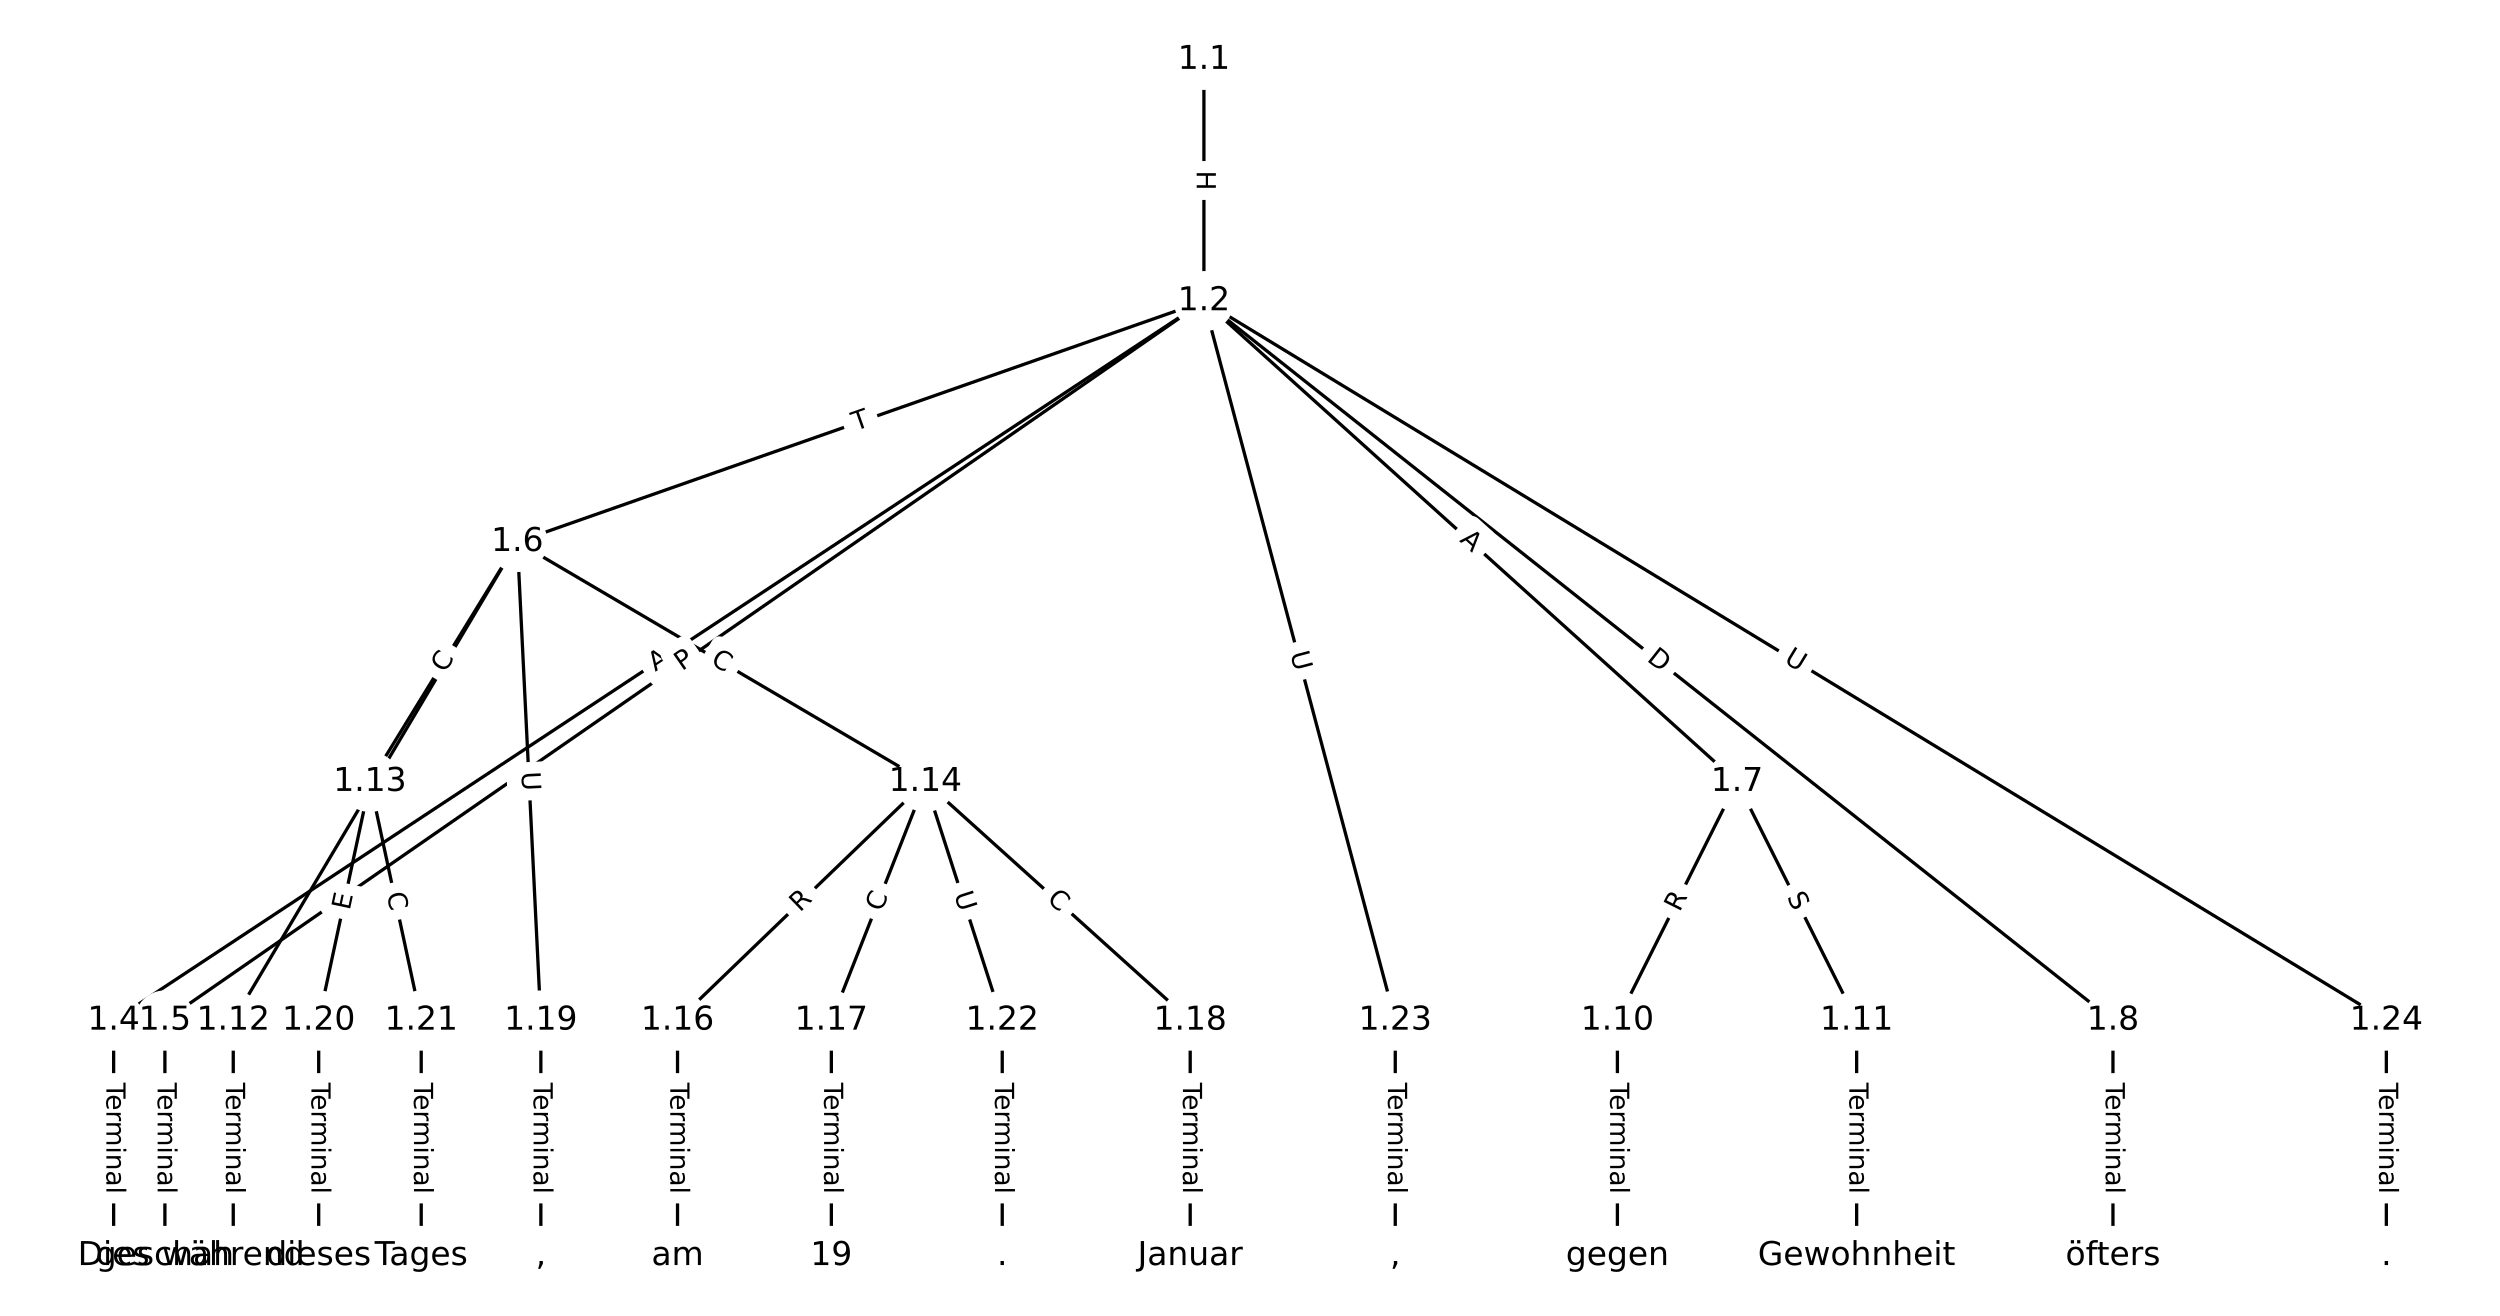 <?xml version="1.0" encoding="UTF-8"?>
<!DOCTYPE svg  PUBLIC '-//W3C//DTD SVG 1.1//EN'  'http://www.w3.org/Graphics/SVG/1.1/DTD/svg11.dtd'>
<svg width="760pt" height="400pt" version="1.1" viewBox="0 0 760 400" xmlns="http://www.w3.org/2000/svg" xmlns:xlink="http://www.w3.org/1999/xlink">
<defs>
<style type="text/css">*{stroke-linecap:butt;stroke-linejoin:round;}</style>
</defs>
<path d="m0 400h760v-400h-760z" fill="#fff"/>
<g fill="none" stroke="#000">
<path d="m365.99 18.182v73.376" clip-path="url(#a)"/>
<path d="m365.99 91.558-331.45 218.69" clip-path="url(#a)"/>
<path d="m365.99 91.558-315.86 218.69" clip-path="url(#a)"/>
<path d="m365.99 91.558-208.72 73.191" clip-path="url(#a)"/>
<path d="m365.99 91.558 162.06 146.13" clip-path="url(#a)"/>
<path d="m365.99 91.558 276.35 218.69" clip-path="url(#a)"/>
<path d="m365.99 91.558 58.163 218.69" clip-path="url(#a)"/>
<path d="m365.99 91.558 359.46 218.69" clip-path="url(#a)"/>
<path d="m34.545 310.25v71.566" clip-path="url(#a)"/>
<path d="m50.13 310.25v71.566" clip-path="url(#a)"/>
<path d="m157.27 164.75-86.364 145.5" clip-path="url(#a)"/>
<path d="m157.27 164.75-44.805 72.942" clip-path="url(#a)"/>
<path d="m157.27 164.75 124.03 72.942" clip-path="url(#a)"/>
<path d="m157.27 164.75 7.143 145.5" clip-path="url(#a)"/>
<path d="m528.05 237.69-36.364 72.562" clip-path="url(#a)"/>
<path d="m528.05 237.69 36.364 72.562" clip-path="url(#a)"/>
<path d="m642.34 310.25v71.566" clip-path="url(#a)"/>
<path d="m491.69 310.25v71.566" clip-path="url(#a)"/>
<path d="m564.42 310.25v71.566" clip-path="url(#a)"/>
<path d="m70.909 310.25v71.566" clip-path="url(#a)"/>
<path d="m112.47 237.69-15.584 72.562" clip-path="url(#a)"/>
<path d="m112.47 237.69 15.584 72.562" clip-path="url(#a)"/>
<path d="m281.3 237.69-75.325 72.562" clip-path="url(#a)"/>
<path d="m281.3 237.69-28.571 72.562" clip-path="url(#a)"/>
<path d="m281.3 237.69 80.519 72.562" clip-path="url(#a)"/>
<path d="m281.3 237.69 23.377 72.562" clip-path="url(#a)"/>
<path d="m205.97 310.25v71.566" clip-path="url(#a)"/>
<path d="m252.73 310.25v71.566" clip-path="url(#a)"/>
<path d="m361.82 310.25v71.566" clip-path="url(#a)"/>
<path d="m164.42 310.25v71.566" clip-path="url(#a)"/>
<path d="m96.883 310.25v71.566" clip-path="url(#a)"/>
<path d="m128.05 310.25v71.566" clip-path="url(#a)"/>
<path d="m304.68 310.25v71.566" clip-path="url(#a)"/>
<path d="m424.16 310.25v71.566" clip-path="url(#a)"/>
<path d="m725.45 310.25v71.566" clip-path="url(#a)"/>
</g>
<path d="m359.72 51.862v6.016q0 2.4 2.4 2.4h7.742q2.4 0 2.4-2.4v-6.016q0-2.4-2.4-2.4h-7.742q-2.4 0-2.4 2.4z" clip-path="url(#a)" fill="#fff" stroke="#fff"/>
<g clip-path="url(#a)">
<defs>
<path id="ak" d="m9.812 72.906h9.859v-29.891h35.844v29.891h9.859v-72.906h-9.859v34.719h-35.844v-34.719h-9.859z"/>
</defs>
<g transform="translate(363.79 51.862) rotate(90) scale(.08 -.08)">
<use xlink:href="#ak"/>
</g>
</g>
<path d="m201.44 207.65 4.568-3.014q2.003-1.322 0.681-3.325l-4.264-6.463q-1.322-2.003-3.325-0.681l-4.568 3.014q-2.003 1.322-0.681 3.325l4.264 6.463q1.322 2.003 3.325 0.681z" clip-path="url(#a)" fill="#fff" stroke="#fff"/>
<g clip-path="url(#a)">
<defs>
<path id="v" d="m34.188 63.188-13.391-36.281h26.812zm-5.578 9.719h11.188l27.781-72.906h-10.25l-6.641 18.703h-32.859l-6.641-18.703h-10.406z"/>
</defs>
<g transform="translate(199.2 204.25) rotate(-33.418) scale(.08 -.08)">
<use xlink:href="#v"/>
</g>
</g>
<path d="m209.65 207.43 3.966-2.746q1.973-1.366 0.607-3.339l-4.407-6.366q-1.366-1.973-3.339-0.607l-3.966 2.746q-1.973 1.366-0.607 3.339l4.407 6.366q1.366 1.973 3.339 0.607z" clip-path="url(#a)" fill="#fff" stroke="#fff"/>
<g clip-path="url(#a)">
<defs>
<path id="ai" d="m19.672 64.797v-27.391h12.406q6.891 0 10.641 3.562 3.766 3.562 3.766 10.156 0 6.547-3.766 10.109-3.75 3.562-10.641 3.562zm-9.859 8.109h22.266q12.266 0 18.531-5.547 6.281-5.547 6.281-16.234 0-10.797-6.281-16.312-6.266-5.516-18.531-5.516h-12.406v-29.297h-9.859z"/>
</defs>
<g transform="translate(207.33 204.09) rotate(-34.698) scale(.08 -.08)">
<use xlink:href="#ai"/>
</g>
</g>
<path d="m261.4 134.88 4.611-1.617q2.265-0.794 1.471-3.059l-2.562-7.306q-0.794-2.265-3.059-1.471l-4.611 1.617q-2.265 0.794-1.471 3.059l2.562 7.306q0.794 2.265 3.059 1.471z" clip-path="url(#a)" fill="#fff" stroke="#fff"/>
<g clip-path="url(#a)">
<defs>
<path id="j" d="m-0.297 72.906h61.672v-8.312h-25.875v-64.594h-9.906v64.594h-25.891z"/>
</defs>
<g transform="translate(260.06 131.04) rotate(-19.324) scale(.08 -.08)">
<use xlink:href="#j"/>
</g>
</g>
<path d="m440.79 167.45 4.064 3.665q1.782 1.607 3.39-0.175l5.185-5.75q1.607-1.782-0.175-3.39l-4.064-3.665q-1.782-1.607-3.39 0.175l-5.185 5.75q-1.607 1.782 0.175 3.39z" clip-path="url(#a)" fill="#fff" stroke="#fff"/>
<g clip-path="url(#a)">
<g transform="translate(443.51 164.43) rotate(42.042) scale(.08 -.08)">
<use xlink:href="#v"/>
</g>
</g>
<path d="m497.86 203.91 4.83 3.823q1.882 1.489 3.371-0.393l4.805-6.071q1.489-1.882-0.393-3.371l-4.83-3.823q-1.882-1.489-3.371 0.393l-4.805 6.071q-1.489 1.882 0.393 3.371z" clip-path="url(#a)" fill="#fff" stroke="#fff"/>
<g clip-path="url(#a)">
<defs>
<path id="u" d="m19.672 64.797v-56.688h11.922q15.094 0 22.094 6.828 7 6.844 7 21.594 0 14.641-7 21.453t-22.094 6.812zm-9.859 8.109h20.266q21.188 0 31.094-8.812 9.922-8.812 9.922-27.562 0-18.859-9.969-27.703-9.953-8.828-31.047-8.828h-20.266z"/>
</defs>
<g transform="translate(500.38 200.72) rotate(38.357) scale(.08 -.08)">
<use xlink:href="#u"/>
</g>
</g>
<path d="m388.26 199.69 1.505 5.658q0.617 2.319 2.936 1.702l7.482-1.99q2.319-0.617 1.702-2.936l-1.505-5.658q-0.617-2.319-2.936-1.702l-7.482 1.99q-2.319 0.617-1.702 2.936z" clip-path="url(#a)" fill="#fff" stroke="#fff"/>
<g clip-path="url(#a)">
<defs>
<path id="q" d="m8.688 72.906h9.922v-44.297q0-11.719 4.234-16.875 4.25-5.141 13.781-5.141 9.469 0 13.719 5.141 4.25 5.156 4.25 16.875v44.297h9.906v-45.516q0-14.25-7.062-21.531-7.047-7.281-20.812-7.281-13.828 0-20.891 7.281-7.047 7.281-7.047 21.531z"/>
</defs>
<g transform="translate(392.19 198.64) rotate(75.107) scale(.08 -.08)">
<use xlink:href="#q"/>
</g>
</g>
<path d="m539.96 204.74 5.002 3.043q2.05 1.247 3.298-0.803l4.024-6.614q1.247-2.05-0.803-3.298l-5.002-3.043q-2.05-1.247-3.298 0.803l-4.024 6.614q-1.247 2.05 0.803 3.298z" clip-path="url(#a)" fill="#fff" stroke="#fff"/>
<g clip-path="url(#a)">
<g transform="translate(542.08 201.27) rotate(31.316) scale(.08 -.08)">
<use xlink:href="#q"/>
</g>
</g>
<path d="m28.274 329.13v33.808q0 2.4 2.4 2.4h7.742q2.4 0 2.4-2.4v-33.808q0-2.4-2.4-2.4h-7.742q-2.4 0-2.4 2.4z" clip-path="url(#a)" fill="#fff" stroke="#fff"/>
<g clip-path="url(#a)">
<defs>
<path id="d" d="m56.203 29.594v-4.391h-41.312q0.594-9.281 5.594-14.141t13.938-4.859q5.172 0 10.031 1.266t9.656 3.812v-8.5q-4.844-2.047-9.922-3.125t-10.297-1.078q-13.094 0-20.734 7.609-7.641 7.625-7.641 20.625 0 13.422 7.25 21.297 7.25 7.891 19.562 7.891 11.031 0 17.453-7.109 6.422-7.094 6.422-19.297zm-8.984 2.641q-0.094 7.359-4.125 11.75-4.031 4.406-10.672 4.406-7.516 0-12.031-4.25t-5.203-11.969z"/>
<path id="h" d="m41.109 46.297q-1.516 0.875-3.297 1.281-1.781 0.422-3.922 0.422-7.625 0-11.703-4.953t-4.078-14.234v-28.812h-9.031v54.688h9.031v-8.5q2.844 4.984 7.375 7.391 4.547 2.422 11.047 2.422 0.922 0 2.047-0.125 1.125-0.109 2.484-0.359z"/>
<path id="k" d="m52 44.188q3.375 6.062 8.062 8.938t11.031 2.875q8.547 0 13.188-5.984 4.641-5.969 4.641-17v-33.016h-9.031v32.719q0 7.859-2.797 11.656-2.781 3.812-8.484 3.812-6.984 0-11.047-4.641-4.047-4.625-4.047-12.641v-30.906h-9.031v32.719q0 7.906-2.781 11.688t-8.594 3.781q-6.891 0-10.953-4.656-4.047-4.656-4.047-12.625v-30.906h-9.031v54.688h9.031v-8.5q3.078 5.031 7.375 7.422t10.203 2.391q5.969 0 10.141-3.031 4.172-3.016 6.172-8.781z"/>
<path id="i" d="m9.422 54.688h8.984v-54.688h-8.984zm0 21.297h8.984v-11.391h-8.984z"/>
<path id="g" d="m54.891 33.016v-33.016h-8.984v32.719q0 7.766-3.031 11.609-3.031 3.859-9.078 3.859-7.281 0-11.484-4.641-4.203-4.625-4.203-12.641v-30.906h-9.031v54.688h9.031v-8.5q3.234 4.938 7.594 7.375 4.375 2.438 10.094 2.438 9.422 0 14.25-5.828 4.844-5.828 4.844-17.156z"/>
<path id="f" d="m34.281 27.484q-10.891 0-15.094-2.484t-4.203-8.5q0-4.781 3.156-7.594 3.156-2.797 8.562-2.797 7.484 0 12 5.297t4.516 14.078v2zm17.922 3.719v-31.203h-8.984v8.297q-3.078-4.969-7.672-7.344t-11.234-2.375q-8.391 0-13.359 4.719-4.953 4.719-4.953 12.625 0 9.219 6.172 13.906 6.188 4.688 18.438 4.688h12.609v0.891q0 6.203-4.078 9.594t-11.453 3.391q-4.688 0-9.141-1.125-4.438-1.125-8.531-3.375v8.312q4.922 1.906 9.562 2.844 4.641 0.953 9.031 0.953 11.875 0 17.734-6.156 5.859-6.141 5.859-18.641z"/>
<path id="l" d="m9.422 75.984h8.984v-75.984h-8.984z"/>
</defs>
<g transform="translate(32.338 329.13) rotate(90) scale(.08 -.08)">
<use xlink:href="#j"/>
<use x="44.084" xlink:href="#d"/>
<use x="105.607" xlink:href="#h"/>
<use x="144.971" xlink:href="#k"/>
<use x="242.383" xlink:href="#i"/>
<use x="270.166" xlink:href="#g"/>
<use x="333.545" xlink:href="#f"/>
<use x="394.824" xlink:href="#l"/>
</g>
</g>
<path d="m43.859 329.13v33.808q0 2.4 2.4 2.4h7.742q2.4 0 2.4-2.4v-33.808q0-2.4-2.4-2.4h-7.742q-2.4 0-2.4 2.4z" clip-path="url(#a)" fill="#fff" stroke="#fff"/>
<g clip-path="url(#a)">
<g transform="translate(47.922 329.13) rotate(90) scale(.08 -.08)">
<use xlink:href="#j"/>
<use x="44.084" xlink:href="#d"/>
<use x="105.607" xlink:href="#h"/>
<use x="144.971" xlink:href="#k"/>
<use x="242.383" xlink:href="#i"/>
<use x="270.166" xlink:href="#g"/>
<use x="333.545" xlink:href="#f"/>
<use x="394.824" xlink:href="#l"/>
</g>
</g>
<path d="m118.07 243.09 2.837-4.78q1.225-2.064-0.839-3.289l-6.658-3.952q-2.064-1.225-3.289 0.839l-2.837 4.78q-1.225 2.064 0.839 3.289l6.658 3.952q2.064 1.225 3.289-0.839z" clip-path="url(#a)" fill="#fff" stroke="#fff"/>
<g clip-path="url(#a)">
<defs>
<path id="s" d="m44.391 34.188q3.172-1.078 6.172-4.594t6.031-9.672l10.016-19.922h-10.609l-9.312 18.703q-3.625 7.328-7.016 9.719t-9.25 2.391h-10.75v-30.812h-9.859v72.906h22.266q12.5 0 18.656-5.234 6.156-5.219 6.156-15.766 0-6.891-3.203-11.438-3.203-4.531-9.297-6.281zm-24.719 30.609v-25.875h12.406q7.125 0 10.766 3.297t3.641 9.688-3.641 9.641-10.766 3.25z"/>
</defs>
<g transform="translate(114.57 241.02) rotate(-59.309) scale(.08 -.08)">
<use xlink:href="#s"/>
</g>
</g>
<path d="m138.75 206.88 2.924-4.76q1.256-2.045-0.789-3.301l-6.597-4.052q-2.045-1.256-3.301 0.789l-2.924 4.76q-1.256 2.045 0.789 3.301l6.597 4.052q2.045 1.256 3.301-0.789z" clip-path="url(#a)" fill="#fff" stroke="#fff"/>
<g clip-path="url(#a)">
<defs>
<path id="o" d="m64.406 67.281v-10.391q-4.984 4.641-10.625 6.922-5.641 2.297-11.984 2.297-12.5 0-19.141-7.641t-6.641-22.094q0-14.406 6.641-22.047t19.141-7.641q6.344 0 11.984 2.297t10.625 6.938v-10.312q-5.172-3.516-10.969-5.281-5.781-1.75-12.219-1.75-16.562 0-26.094 10.125-9.516 10.141-9.516 27.672 0 17.578 9.516 27.703 9.531 10.141 26.094 10.141 6.531 0 12.312-1.734 5.797-1.734 10.875-5.203z"/>
</defs>
<g transform="translate(135.29 204.75) rotate(-58.439) scale(.08 -.08)">
<use xlink:href="#o"/>
</g>
</g>
<path d="m213.7 205.21 4.815 2.832q2.069 1.217 3.285-0.852l3.925-6.674q1.217-2.069-0.852-3.285l-4.815-2.832q-2.069-1.217-3.285 0.852l-3.925 6.674q-1.217 2.069 0.852 3.285z" clip-path="url(#a)" fill="#fff" stroke="#fff"/>
<g clip-path="url(#a)">
<g transform="translate(215.76 201.71) rotate(30.461) scale(.08 -.08)">
<use xlink:href="#o"/>
</g>
</g>
<path d="m154.44 234.88 0.287 5.848q0.118 2.397 2.515 2.279l7.733-0.38q2.397-0.118 2.279-2.515l-0.287-5.848q-0.118-2.397-2.515-2.279l-7.733 0.38q-2.397 0.118-2.279 2.515z" clip-path="url(#a)" fill="#fff" stroke="#fff"/>
<g clip-path="url(#a)">
<g transform="translate(158.5 234.68) rotate(87.19) scale(.08 -.08)">
<use xlink:href="#q"/>
</g>
</g>
<path d="m514.23 279.27 2.49-4.97q1.075-2.146-1.07-3.221l-6.922-3.469q-2.146-1.075-3.221 1.07l-2.49 4.97q-1.075 2.146 1.07 3.221l6.922 3.469q2.146 1.075 3.221-1.07z" clip-path="url(#a)" fill="#fff" stroke="#fff"/>
<g clip-path="url(#a)">
<g transform="translate(510.6 277.45) rotate(-63.383) scale(.08 -.08)">
<use xlink:href="#s"/>
</g>
</g>
<path d="m539.49 274.51 2.275 4.54q1.075 2.146 3.221 1.07l6.922-3.469q2.146-1.075 1.07-3.221l-2.275-4.54q-1.075-2.146-3.221-1.07l-6.922 3.469q-2.146 1.075-1.07 3.221z" clip-path="url(#a)" fill="#fff" stroke="#fff"/>
<g clip-path="url(#a)">
<defs>
<path id="ah" d="m53.516 70.516v-9.625q-5.609 2.688-10.594 4-4.984 1.328-9.625 1.328-8.047 0-12.422-3.125t-4.375-8.891q0-4.844 2.906-7.312 2.906-2.453 11.016-3.969l5.953-1.219q11.031-2.109 16.281-7.406t5.25-14.172q0-10.609-7.109-16.078-7.094-5.469-20.812-5.469-5.172 0-11.016 1.172-5.828 1.172-12.078 3.469v10.156q6-3.359 11.766-5.078 5.766-1.703 11.328-1.703 8.438 0 13.031 3.312 4.594 3.328 4.594 9.484 0 5.359-3.297 8.391t-10.812 4.547l-6.016 1.172q-11.031 2.188-15.969 6.875-4.922 4.688-4.922 13.047 0 9.672 6.812 15.234t18.766 5.562q5.141 0 10.453-0.938 5.328-0.922 10.891-2.766z"/>
</defs>
<g transform="translate(543.12 272.69) rotate(63.383) scale(.08 -.08)">
<use xlink:href="#ah"/>
</g>
</g>
<path d="m636.07 329.13v33.808q0 2.4 2.4 2.4h7.742q2.4 0 2.4-2.4v-33.808q0-2.4-2.4-2.4h-7.742q-2.4 0-2.4 2.4z" clip-path="url(#a)" fill="#fff" stroke="#fff"/>
<g clip-path="url(#a)">
<g transform="translate(640.13 329.13) rotate(90) scale(.08 -.08)">
<use xlink:href="#j"/>
<use x="44.084" xlink:href="#d"/>
<use x="105.607" xlink:href="#h"/>
<use x="144.971" xlink:href="#k"/>
<use x="242.383" xlink:href="#i"/>
<use x="270.166" xlink:href="#g"/>
<use x="333.545" xlink:href="#f"/>
<use x="394.824" xlink:href="#l"/>
</g>
</g>
<path d="m485.42 329.13v33.808q0 2.4 2.4 2.4h7.742q2.4 0 2.4-2.4v-33.808q0-2.4-2.4-2.4h-7.742q-2.4 0-2.4 2.4z" clip-path="url(#a)" fill="#fff" stroke="#fff"/>
<g clip-path="url(#a)">
<g transform="translate(489.48 329.13) rotate(90) scale(.08 -.08)">
<use xlink:href="#j"/>
<use x="44.084" xlink:href="#d"/>
<use x="105.607" xlink:href="#h"/>
<use x="144.971" xlink:href="#k"/>
<use x="242.383" xlink:href="#i"/>
<use x="270.166" xlink:href="#g"/>
<use x="333.545" xlink:href="#f"/>
<use x="394.824" xlink:href="#l"/>
</g>
</g>
<path d="m558.14 329.13v33.808q0 2.4 2.4 2.4h7.742q2.4 0 2.4-2.4v-33.808q0-2.4-2.4-2.4h-7.742q-2.4 0-2.4 2.4z" clip-path="url(#a)" fill="#fff" stroke="#fff"/>
<g clip-path="url(#a)">
<g transform="translate(562.21 329.13) rotate(90) scale(.08 -.08)">
<use xlink:href="#j"/>
<use x="44.084" xlink:href="#d"/>
<use x="105.607" xlink:href="#h"/>
<use x="144.971" xlink:href="#k"/>
<use x="242.383" xlink:href="#i"/>
<use x="270.166" xlink:href="#g"/>
<use x="333.545" xlink:href="#f"/>
<use x="394.824" xlink:href="#l"/>
</g>
</g>
<path d="m64.638 329.13v33.808q0 2.4 2.4 2.4h7.742q2.4 0 2.4-2.4v-33.808q0-2.4-2.4-2.4h-7.742q-2.4 0-2.4 2.4z" clip-path="url(#a)" fill="#fff" stroke="#fff"/>
<g clip-path="url(#a)">
<g transform="translate(68.702 329.13) rotate(90) scale(.08 -.08)">
<use xlink:href="#j"/>
<use x="44.084" xlink:href="#d"/>
<use x="105.607" xlink:href="#h"/>
<use x="144.971" xlink:href="#k"/>
<use x="242.383" xlink:href="#i"/>
<use x="270.166" xlink:href="#g"/>
<use x="333.545" xlink:href="#f"/>
<use x="394.824" xlink:href="#l"/>
</g>
</g>
<path d="m110.28 277.76 1.062-4.942q0.504-2.346-1.843-2.85l-7.57-1.626q-2.346-0.504-2.85 1.843l-1.062 4.942q-0.504 2.346 1.843 2.85l7.57 1.626q2.346 0.504 2.85-1.843z" clip-path="url(#a)" fill="#fff" stroke="#fff"/>
<g clip-path="url(#a)">
<defs>
<path id="am" d="m9.812 72.906h46.094v-8.312h-36.234v-21.578h34.719v-8.297h-34.719v-26.422h37.109v-8.297h-46.969z"/>
</defs>
<g transform="translate(106.3 276.91) rotate(-77.878) scale(.08 -.08)">
<use xlink:href="#am"/>
</g>
</g>
<path d="m113.54 272.56 1.173 5.462q0.504 2.346 2.85 1.843l7.57-1.626q2.346-0.504 1.843-2.85l-1.173-5.462q-0.504-2.346-2.85-1.843l-7.57 1.626q-2.346 0.504-1.843 2.85z" clip-path="url(#a)" fill="#fff" stroke="#fff"/>
<g clip-path="url(#a)">
<g transform="translate(117.51 271.7) rotate(77.878) scale(.08 -.08)">
<use xlink:href="#o"/>
</g>
</g>
<path d="m245.99 280.42 4.003-3.857q1.728-1.665 0.063-3.393l-5.372-5.576q-1.665-1.728-3.393-0.063l-4.003 3.857q-1.728 1.665-0.063 3.393l5.372 5.576q1.665 1.728 3.393 0.063z" clip-path="url(#a)" fill="#fff" stroke="#fff"/>
<g clip-path="url(#a)">
<g transform="translate(243.17 277.49) rotate(-43.93) scale(.08 -.08)">
<use xlink:href="#s"/>
</g>
</g>
<path d="m271.82 278.87 2.047-5.198q0.879-2.233-1.354-3.112l-7.204-2.837q-2.233-0.879-3.112 1.354l-2.047 5.198q-0.879 2.233 1.354 3.112l7.204 2.837q2.233 0.879 3.112-1.354z" clip-path="url(#a)" fill="#fff" stroke="#fff"/>
<g clip-path="url(#a)">
<g transform="translate(268.04 277.38) rotate(-68.508) scale(.08 -.08)">
<use xlink:href="#o"/>
</g>
</g>
<path d="m315.29 276.76 4.15 3.74q1.783 1.607 3.389-0.176l5.183-5.752q1.607-1.783-0.176-3.389l-4.15-3.74q-1.783-1.607-3.389 0.176l-5.183 5.752q-1.607 1.783 0.176 3.389z" clip-path="url(#a)" fill="#fff" stroke="#fff"/>
<g clip-path="url(#a)">
<g transform="translate(318.01 273.74) rotate(42.024) scale(.08 -.08)">
<use xlink:href="#o"/>
</g>
</g>
<path d="m286.12 273.11 1.795 5.573q0.736 2.284 3.02 1.548l7.37-2.374q2.284-0.736 1.548-3.02l-1.795-5.573q-0.736-2.284-3.02-1.548l-7.37 2.374q-2.284 0.736-1.548 3.02z" clip-path="url(#a)" fill="#fff" stroke="#fff"/>
<g clip-path="url(#a)">
<g transform="translate(289.99 271.86) rotate(72.143) scale(.08 -.08)">
<use xlink:href="#q"/>
</g>
</g>
<path d="m199.7 329.13v33.808q0 2.4 2.4 2.4h7.742q2.4 0 2.4-2.4v-33.808q0-2.4-2.4-2.4h-7.742q-2.4 0-2.4 2.4z" clip-path="url(#a)" fill="#fff" stroke="#fff"/>
<g clip-path="url(#a)">
<g transform="translate(203.77 329.13) rotate(90) scale(.08 -.08)">
<use xlink:href="#j"/>
<use x="44.084" xlink:href="#d"/>
<use x="105.607" xlink:href="#h"/>
<use x="144.971" xlink:href="#k"/>
<use x="242.383" xlink:href="#i"/>
<use x="270.166" xlink:href="#g"/>
<use x="333.545" xlink:href="#f"/>
<use x="394.824" xlink:href="#l"/>
</g>
</g>
<path d="m246.46 329.13v33.808q0 2.4 2.4 2.4h7.742q2.4 0 2.4-2.4v-33.808q0-2.4-2.4-2.4h-7.742q-2.4 0-2.4 2.4z" clip-path="url(#a)" fill="#fff" stroke="#fff"/>
<g clip-path="url(#a)">
<g transform="translate(250.52 329.13) rotate(90) scale(.08 -.08)">
<use xlink:href="#j"/>
<use x="44.084" xlink:href="#d"/>
<use x="105.607" xlink:href="#h"/>
<use x="144.971" xlink:href="#k"/>
<use x="242.383" xlink:href="#i"/>
<use x="270.166" xlink:href="#g"/>
<use x="333.545" xlink:href="#f"/>
<use x="394.824" xlink:href="#l"/>
</g>
</g>
<path d="m355.55 329.13v33.808q0 2.4 2.4 2.4h7.742q2.4 0 2.4-2.4v-33.808q0-2.4-2.4-2.4h-7.742q-2.4 0-2.4 2.4z" clip-path="url(#a)" fill="#fff" stroke="#fff"/>
<g clip-path="url(#a)">
<g transform="translate(359.61 329.13) rotate(90) scale(.08 -.08)">
<use xlink:href="#j"/>
<use x="44.084" xlink:href="#d"/>
<use x="105.607" xlink:href="#h"/>
<use x="144.971" xlink:href="#k"/>
<use x="242.383" xlink:href="#i"/>
<use x="270.166" xlink:href="#g"/>
<use x="333.545" xlink:href="#f"/>
<use x="394.824" xlink:href="#l"/>
</g>
</g>
<path d="m158.14 329.13v33.808q0 2.4 2.4 2.4h7.742q2.4 0 2.4-2.4v-33.808q0-2.4-2.4-2.4h-7.742q-2.4 0-2.4 2.4z" clip-path="url(#a)" fill="#fff" stroke="#fff"/>
<g clip-path="url(#a)">
<g transform="translate(162.21 329.13) rotate(90) scale(.08 -.08)">
<use xlink:href="#j"/>
<use x="44.084" xlink:href="#d"/>
<use x="105.607" xlink:href="#h"/>
<use x="144.971" xlink:href="#k"/>
<use x="242.383" xlink:href="#i"/>
<use x="270.166" xlink:href="#g"/>
<use x="333.545" xlink:href="#f"/>
<use x="394.824" xlink:href="#l"/>
</g>
</g>
<path d="m90.612 329.13v33.808q0 2.4 2.4 2.4h7.742q2.4 0 2.4-2.4v-33.808q0-2.4-2.4-2.4h-7.742q-2.4 0-2.4 2.4z" clip-path="url(#a)" fill="#fff" stroke="#fff"/>
<g clip-path="url(#a)">
<g transform="translate(94.676 329.13) rotate(90) scale(.08 -.08)">
<use xlink:href="#j"/>
<use x="44.084" xlink:href="#d"/>
<use x="105.607" xlink:href="#h"/>
<use x="144.971" xlink:href="#k"/>
<use x="242.383" xlink:href="#i"/>
<use x="270.166" xlink:href="#g"/>
<use x="333.545" xlink:href="#f"/>
<use x="394.824" xlink:href="#l"/>
</g>
</g>
<path d="m121.78 329.13v33.808q0 2.4 2.4 2.4h7.742q2.4 0 2.4-2.4v-33.808q0-2.4-2.4-2.4h-7.742q-2.4 0-2.4 2.4z" clip-path="url(#a)" fill="#fff" stroke="#fff"/>
<g clip-path="url(#a)">
<g transform="translate(125.84 329.13) rotate(90) scale(.08 -.08)">
<use xlink:href="#j"/>
<use x="44.084" xlink:href="#d"/>
<use x="105.607" xlink:href="#h"/>
<use x="144.971" xlink:href="#k"/>
<use x="242.383" xlink:href="#i"/>
<use x="270.166" xlink:href="#g"/>
<use x="333.545" xlink:href="#f"/>
<use x="394.824" xlink:href="#l"/>
</g>
</g>
<path d="m298.4 329.13v33.808q0 2.4 2.4 2.4h7.742q2.4 0 2.4-2.4v-33.808q0-2.4-2.4-2.4h-7.742q-2.4 0-2.4 2.4z" clip-path="url(#a)" fill="#fff" stroke="#fff"/>
<g clip-path="url(#a)">
<g transform="translate(302.47 329.13) rotate(90) scale(.08 -.08)">
<use xlink:href="#j"/>
<use x="44.084" xlink:href="#d"/>
<use x="105.607" xlink:href="#h"/>
<use x="144.971" xlink:href="#k"/>
<use x="242.383" xlink:href="#i"/>
<use x="270.166" xlink:href="#g"/>
<use x="333.545" xlink:href="#f"/>
<use x="394.824" xlink:href="#l"/>
</g>
</g>
<path d="m417.88 329.13v33.808q0 2.4 2.4 2.4h7.742q2.4 0 2.4-2.4v-33.808q0-2.4-2.4-2.4h-7.742q-2.4 0-2.4 2.4z" clip-path="url(#a)" fill="#fff" stroke="#fff"/>
<g clip-path="url(#a)">
<g transform="translate(421.95 329.13) rotate(90) scale(.08 -.08)">
<use xlink:href="#j"/>
<use x="44.084" xlink:href="#d"/>
<use x="105.607" xlink:href="#h"/>
<use x="144.971" xlink:href="#k"/>
<use x="242.383" xlink:href="#i"/>
<use x="270.166" xlink:href="#g"/>
<use x="333.545" xlink:href="#f"/>
<use x="394.824" xlink:href="#l"/>
</g>
</g>
<path d="m719.18 329.13v33.808q0 2.4 2.4 2.4h7.742q2.4 0 2.4-2.4v-33.808q0-2.4-2.4-2.4h-7.742q-2.4 0-2.4 2.4z" clip-path="url(#a)" fill="#fff" stroke="#fff"/>
<g clip-path="url(#a)">
<g transform="translate(723.25 329.13) rotate(90) scale(.08 -.08)">
<use xlink:href="#j"/>
<use x="44.084" xlink:href="#d"/>
<use x="105.607" xlink:href="#h"/>
<use x="144.971" xlink:href="#k"/>
<use x="242.383" xlink:href="#i"/>
<use x="270.166" xlink:href="#g"/>
<use x="333.545" xlink:href="#f"/>
<use x="394.824" xlink:href="#l"/>
</g>
</g>
<defs>
<path id="b" d="m0 8.66c2.297 0 4.5-0.912 6.124-2.537 1.624-1.624 2.537-3.827 2.537-6.124s-0.912-4.5-2.537-6.124c-1.624-1.624-3.827-2.537-6.124-2.537s-4.5 0.912-6.124 2.537c-1.624 1.624-2.537 3.827-2.537 6.124s0.912 4.5 2.537 6.124c1.624 1.624 3.827 2.537 6.124 2.537z"/>
</defs>
<g clip-path="url(#a)" fill="#ffffff" stroke="#ffffff">
<use x="34.545" y="381.818" xlink:href="#b"/>
<use x="50.13" y="381.818" xlink:href="#b"/>
<use x="70.909" y="381.818" xlink:href="#b"/>
<use x="96.883" y="381.818" xlink:href="#b"/>
<use x="128.052" y="381.818" xlink:href="#b"/>
<use x="164.416" y="381.818" xlink:href="#b"/>
<use x="205.974" y="381.818" xlink:href="#b"/>
<use x="252.727" y="381.818" xlink:href="#b"/>
<use x="304.675" y="381.818" xlink:href="#b"/>
<use x="361.818" y="381.818" xlink:href="#b"/>
<use x="424.156" y="381.818" xlink:href="#b"/>
<use x="491.688" y="381.818" xlink:href="#b"/>
<use x="564.416" y="381.818" xlink:href="#b"/>
<use x="642.338" y="381.818" xlink:href="#b"/>
<use x="725.455" y="381.818" xlink:href="#b"/>
<use x="365.993" y="18.182" xlink:href="#b"/>
<use x="365.993" y="91.558" xlink:href="#b"/>
<use x="34.545" y="310.252" xlink:href="#b"/>
<use x="50.13" y="310.252" xlink:href="#b"/>
<use x="157.273" y="164.748" xlink:href="#b"/>
<use x="528.052" y="237.69" xlink:href="#b"/>
<use x="642.338" y="310.252" xlink:href="#b"/>
<use x="491.688" y="310.252" xlink:href="#b"/>
<use x="564.416" y="310.252" xlink:href="#b"/>
<use x="70.909" y="310.252" xlink:href="#b"/>
<use x="112.468" y="237.69" xlink:href="#b"/>
<use x="281.299" y="237.69" xlink:href="#b"/>
<use x="205.974" y="310.252" xlink:href="#b"/>
<use x="252.727" y="310.252" xlink:href="#b"/>
<use x="361.818" y="310.252" xlink:href="#b"/>
<use x="164.416" y="310.252" xlink:href="#b"/>
<use x="96.883" y="310.252" xlink:href="#b"/>
<use x="128.052" y="310.252" xlink:href="#b"/>
<use x="304.675" y="310.252" xlink:href="#b"/>
<use x="424.156" y="310.252" xlink:href="#b"/>
<use x="725.455" y="310.252" xlink:href="#b"/>
</g>
<g clip-path="url(#a)">
<defs>
<path id="n" d="m44.281 53.078v-8.5q-3.797 1.953-7.906 2.922-4.094 0.984-8.5 0.984-6.688 0-10.031-2.047t-3.344-6.156q0-3.125 2.391-4.906t9.625-3.391l3.078-0.688q9.562-2.047 13.594-5.781t4.031-10.422q0-7.625-6.031-12.078-6.031-4.438-16.578-4.438-4.391 0-9.156 0.859t-10.031 2.562v9.281q4.984-2.594 9.812-3.891 4.828-1.281 9.578-1.281 6.344 0 9.75 2.172 3.422 2.172 3.422 6.125 0 3.656-2.469 5.609-2.453 1.953-10.812 3.766l-3.125 0.734q-8.344 1.75-12.062 5.391-3.703 3.641-3.703 9.984 0 7.719 5.469 11.906 5.469 4.203 15.531 4.203 4.969 0 9.359-0.734 4.406-0.719 8.109-2.188z"/>
</defs>
<g transform="translate(23.625 384.58) scale(.1 -.1)">
<use xlink:href="#u"/>
<use x="77.002" xlink:href="#i"/>
<use x="104.785" xlink:href="#d"/>
<use x="166.309" xlink:href="#n"/>
</g>
</g>
<g clip-path="url(#a)">
<defs>
<path id="r" d="m45.406 27.984q0 9.766-4.031 15.125-4.016 5.375-11.297 5.375-7.219 0-11.25-5.375-4.031-5.359-4.031-15.125 0-9.719 4.031-15.094t11.25-5.375q7.281 0 11.297 5.375 4.031 5.375 4.031 15.094zm8.984-21.203q0-13.953-6.203-20.766-6.188-6.812-18.984-6.812-4.734 0-8.938 0.703t-8.156 2.172v8.734q3.953-2.141 7.812-3.156 3.859-1.031 7.859-1.031 8.844 0 13.234 4.609t4.391 13.938v4.453q-2.781-4.844-7.125-7.234t-10.406-2.391q-10.047 0-16.203 7.656-6.156 7.672-6.156 20.328 0 12.688 6.156 20.344 6.156 7.672 16.203 7.672 6.062 0 10.406-2.391t7.125-7.219v8.297h8.984z"/>
<path id="ag" d="m48.781 52.594v-8.406q-3.812 2.109-7.641 3.156t-7.734 1.047q-8.75 0-13.594-5.547-4.828-5.531-4.828-15.547t4.828-15.562q4.844-5.531 13.594-5.531 3.906 0 7.734 1.047t7.641 3.156v-8.312q-3.766-1.75-7.797-2.625-4.016-0.891-8.562-0.891-12.359 0-19.641 7.766-7.266 7.766-7.266 20.953 0 13.375 7.344 21.031 7.359 7.672 20.156 7.672 4.141 0 8.094-0.859 3.953-0.844 7.672-2.547z"/>
<path id="p" d="m54.891 33.016v-33.016h-8.984v32.719q0 7.766-3.031 11.609-3.031 3.859-9.078 3.859-7.281 0-11.484-4.641-4.203-4.625-4.203-12.641v-30.906h-9.031v75.984h9.031v-29.797q3.234 4.938 7.594 7.375 4.375 2.438 10.094 2.438 9.422 0 14.25-5.828 4.844-5.828 4.844-17.156z"/>
</defs>
<g transform="translate(29.124 384.58) scale(.1 -.1)">
<use xlink:href="#r"/>
<use x="63.477" xlink:href="#d"/>
<use x="125" xlink:href="#n"/>
<use x="177.1" xlink:href="#ag"/>
<use x="232.08" xlink:href="#p"/>
<use x="295.459" xlink:href="#f"/>
<use x="356.738" xlink:href="#p"/>
</g>
</g>
<g clip-path="url(#a)">
<defs>
<path id="ad" d="m4.203 54.688h8.984l11.234-42.672 11.172 42.672h10.594l11.234-42.672 11.188 42.672h8.984l-14.312-54.688h-10.594l-11.766 44.828-11.812-44.828h-10.609z"/>
<path id="ap" d="m34.281 27.484q-10.891 0-15.094-2.484t-4.203-8.5q0-4.781 3.156-7.594 3.156-2.797 8.562-2.797 7.484 0 12 5.297t4.516 14.078v2zm17.922 3.719v-31.203h-8.984v8.297q-3.078-4.969-7.672-7.344t-11.234-2.375q-8.391 0-13.359 4.719-4.953 4.719-4.953 12.625 0 9.219 6.172 13.906 6.188 4.688 18.438 4.688h12.609v0.891q0 6.203-4.078 9.594t-11.453 3.391q-4.688 0-9.141-1.125-4.438-1.125-8.531-3.375v8.312q4.922 1.906 9.562 2.844 4.641 0.953 9.031 0.953 11.875 0 17.734-6.156 5.859-6.141 5.859-18.641zm-18.609 44.578h9.906v-9.859h-9.906zm-19.094 0h9.906v-9.859h-9.906z"/>
<path id="af" d="m45.406 46.391v29.594h8.984v-75.984h-8.984v8.203q-2.828-4.875-7.156-7.25-4.312-2.375-10.375-2.375-9.906 0-16.141 7.906-6.219 7.922-6.219 20.812t6.219 20.797q6.234 7.906 16.141 7.906 6.062 0 10.375-2.375 4.328-2.359 7.156-7.234zm-30.609-19.094q0-9.906 4.078-15.547t11.203-5.641 11.219 5.641q4.109 5.641 4.109 15.547t-4.109 15.547q-4.094 5.641-11.219 5.641t-11.203-5.641-4.078-15.547z"/>
</defs>
<g transform="translate(49.225 384.58) scale(.1 -.1)">
<use xlink:href="#ad"/>
<use x="81.787" xlink:href="#ap"/>
<use x="143.066" xlink:href="#p"/>
<use x="206.445" xlink:href="#h"/>
<use x="245.309" xlink:href="#d"/>
<use x="306.832" xlink:href="#g"/>
<use x="370.211" xlink:href="#af"/>
</g>
</g>
<g clip-path="url(#a)">
<g transform="translate(80.957 384.58) scale(.1 -.1)">
<use xlink:href="#af"/>
<use x="63.477" xlink:href="#i"/>
<use x="91.26" xlink:href="#d"/>
<use x="152.783" xlink:href="#n"/>
<use x="204.883" xlink:href="#d"/>
<use x="266.406" xlink:href="#n"/>
</g>
</g>
<g clip-path="url(#a)">
<g transform="translate(113.9 384.58) scale(.1 -.1)">
<use xlink:href="#j"/>
<use x="44.584" xlink:href="#f"/>
<use x="105.863" xlink:href="#r"/>
<use x="169.34" xlink:href="#d"/>
<use x="230.863" xlink:href="#n"/>
</g>
</g>
<g clip-path="url(#a)">
<defs>
<path id="ac" d="m11.719 12.406h10.297v-8.406l-8-15.625h-6.297l4 15.625z"/>
</defs>
<g transform="translate(162.83 384.58) scale(.1 -.1)">
<use xlink:href="#ac"/>
</g>
</g>
<g clip-path="url(#a)">
<g transform="translate(198.04 384.58) scale(.1 -.1)">
<use xlink:href="#f"/>
<use x="61.279" xlink:href="#k"/>
</g>
</g>
<g clip-path="url(#a)">
<defs>
<path id="c" d="m12.406 8.297h16.109v55.625l-17.531-3.516v8.984l17.438 3.516h9.859v-64.609h16.109v-8.297h-41.984z"/>
<path id="w" d="m10.984 1.516v8.984q3.719-1.766 7.516-2.688 3.812-0.922 7.484-0.922 9.766 0 14.906 6.562 5.156 6.562 5.891 19.953-2.828-4.203-7.188-6.453-4.344-2.25-9.609-2.25-10.938 0-17.312 6.609-6.375 6.625-6.375 18.109 0 11.219 6.641 18 6.641 6.797 17.672 6.797 12.656 0 19.312-9.703 6.672-9.688 6.672-28.141 0-17.234-8.188-27.516-8.172-10.281-21.984-10.281-3.719 0-7.531 0.734-3.797 0.734-7.906 2.203zm19.625 30.906q6.641 0 10.516 4.531 3.891 4.547 3.891 12.469 0 7.859-3.891 12.422-3.875 4.562-10.516 4.562t-10.516-4.562-3.875-12.422q0-7.922 3.875-12.469 3.875-4.531 10.516-4.531z"/>
</defs>
<g transform="translate(246.36 384.58) scale(.1 -.1)">
<use xlink:href="#c"/>
<use x="63.623" xlink:href="#w"/>
</g>
</g>
<g clip-path="url(#a)">
<defs>
<path id="e" d="m10.688 12.406h10.312v-12.406h-10.312z"/>
</defs>
<g transform="translate(303.09 384.58) scale(.1 -.1)">
<use xlink:href="#e"/>
</g>
</g>
<g clip-path="url(#a)">
<defs>
<path id="aj" d="m9.812 72.906h9.859v-67.828q0-13.188-5-19.141t-16.094-5.953h-3.75v8.297h3.078q6.531 0 9.219 3.672 2.688 3.656 2.688 13.125z"/>
<path id="aq" d="m8.5 21.578v33.109h8.984v-32.766q0-7.766 3.016-11.656 3.031-3.875 9.094-3.875 7.266 0 11.484 4.641 4.234 4.641 4.234 12.656v31h8.984v-54.688h-8.984v8.406q-3.266-4.984-7.594-7.406-4.312-2.422-10.031-2.422-9.422 0-14.312 5.859-4.875 5.859-4.875 17.141z"/>
</defs>
<g transform="translate(345.82 384.58) scale(.1 -.1)">
<use xlink:href="#aj"/>
<use x="29.492" xlink:href="#f"/>
<use x="90.771" xlink:href="#g"/>
<use x="154.15" xlink:href="#aq"/>
<use x="217.529" xlink:href="#f"/>
<use x="278.809" xlink:href="#h"/>
</g>
</g>
<g clip-path="url(#a)">
<g transform="translate(422.57 384.58) scale(.1 -.1)">
<use xlink:href="#ac"/>
</g>
</g>
<g clip-path="url(#a)">
<g transform="translate(476.02 384.58) scale(.1 -.1)">
<use xlink:href="#r"/>
<use x="63.477" xlink:href="#d"/>
<use x="125" xlink:href="#r"/>
<use x="188.477" xlink:href="#d"/>
<use x="250" xlink:href="#g"/>
</g>
</g>
<g clip-path="url(#a)">
<defs>
<path id="al" d="m59.516 10.406v19.578h-16.109v8.109h25.875v-31.312q-5.703-4.047-12.594-6.125-6.875-2.078-14.688-2.078-17.094 0-26.75 9.984-9.641 10-9.641 27.812 0 17.875 9.641 27.859 9.656 9.984 26.75 9.984 7.125 0 13.547-1.766 6.422-1.75 11.844-5.172v-10.5q-5.469 4.641-11.625 6.984t-12.938 2.344q-13.391 0-20.109-7.469-6.703-7.469-6.703-22.266 0-14.75 6.703-22.219 6.719-7.469 20.109-7.469 5.219 0 9.312 0.906 4.109 0.906 7.375 2.812z"/>
<path id="ar" d="m30.609 48.391q-7.219 0-11.422-5.641t-4.203-15.453 4.172-15.453q4.188-5.641 11.453-5.641 7.188 0 11.375 5.656 4.203 5.672 4.203 15.438 0 9.719-4.203 15.406-4.188 5.688-11.375 5.688zm0 7.609q11.719 0 18.406-7.625 6.703-7.609 6.703-21.078 0-13.422-6.703-21.078-6.688-7.641-18.406-7.641-11.766 0-18.438 7.641-6.656 7.656-6.656 21.078 0 13.469 6.656 21.078 6.672 7.625 18.438 7.625z"/>
<path id="ae" d="m18.312 70.219v-15.531h18.5v-6.984h-18.5v-29.688q0-6.688 1.828-8.594t7.453-1.906h9.219v-7.516h-9.219q-10.406 0-14.359 3.875-3.953 3.891-3.953 14.141v29.688h-6.594v6.984h6.594v15.531z"/>
</defs>
<g transform="translate(534.38 384.58) scale(.1 -.1)">
<use xlink:href="#al"/>
<use x="77.49" xlink:href="#d"/>
<use x="139.014" xlink:href="#ad"/>
<use x="220.801" xlink:href="#ar"/>
<use x="281.982" xlink:href="#p"/>
<use x="345.361" xlink:href="#g"/>
<use x="408.74" xlink:href="#p"/>
<use x="472.119" xlink:href="#d"/>
<use x="533.643" xlink:href="#i"/>
<use x="561.426" xlink:href="#ae"/>
</g>
</g>
<g clip-path="url(#a)">
<defs>
<path id="ao" d="m30.609 48.391q-7.219 0-11.422-5.641t-4.203-15.453 4.172-15.453q4.188-5.641 11.453-5.641 7.188 0 11.375 5.656 4.203 5.672 4.203 15.438 0 9.719-4.203 15.406-4.188 5.688-11.375 5.688zm0 7.609q11.719 0 18.406-7.625 6.703-7.609 6.703-21.078 0-13.422-6.703-21.078-6.688-7.641-18.406-7.641-11.766 0-18.438 7.641-6.656 7.656-6.656 21.078 0 13.469 6.656 21.078 6.672 7.625 18.438 7.625zm4.609 19.781h9.906v-9.859h-9.906zm-19.094 0h9.906v-9.859h-9.906z"/>
<path id="as" d="m37.109 75.984v-7.484h-8.594q-4.828 0-6.719-1.953-1.875-1.953-1.875-7.031v-4.828h14.797v-6.984h-14.797v-47.703h-9.031v47.703h-8.594v6.984h8.594v3.812q0 9.125 4.25 13.297 4.25 4.188 13.469 4.188z"/>
</defs>
<g transform="translate(627.91 384.58) scale(.1 -.1)">
<use xlink:href="#ao"/>
<use x="61.182" xlink:href="#as"/>
<use x="94.637" xlink:href="#ae"/>
<use x="133.846" xlink:href="#d"/>
<use x="195.369" xlink:href="#h"/>
<use x="236.482" xlink:href="#n"/>
</g>
</g>
<g clip-path="url(#a)">
<g transform="translate(723.87 384.58) scale(.1 -.1)">
<use xlink:href="#e"/>
</g>
</g>
<g clip-path="url(#a)">
<g transform="translate(358.04 20.941) scale(.1 -.1)">
<use xlink:href="#c"/>
<use x="63.623" xlink:href="#e"/>
<use x="95.41" xlink:href="#c"/>
</g>
</g>
<g clip-path="url(#a)">
<defs>
<path id="m" d="m19.188 8.297h34.422v-8.297h-46.281v8.297q5.609 5.812 15.297 15.594 9.703 9.797 12.188 12.641 4.734 5.312 6.609 9 1.891 3.688 1.891 7.25 0 5.812-4.078 9.469-4.078 3.672-10.625 3.672-4.641 0-9.797-1.609-5.141-1.609-11-4.891v9.969q5.953 2.391 11.125 3.609 5.188 1.219 9.484 1.219 11.328 0 18.062-5.672 6.734-5.656 6.734-15.125 0-4.5-1.688-8.531-1.672-4.016-6.125-9.484-1.219-1.422-7.766-8.188-6.531-6.766-18.453-18.922z"/>
</defs>
<g transform="translate(358.04 94.317) scale(.1 -.1)">
<use xlink:href="#c"/>
<use x="63.623" xlink:href="#e"/>
<use x="95.41" xlink:href="#m"/>
</g>
</g>
<g clip-path="url(#a)">
<defs>
<path id="t" d="m37.797 64.312-24.906-38.922h24.906zm-2.594 8.594h12.406v-47.516h10.406v-8.203h-10.406v-17.188h-9.812v17.188h-32.906v9.516z"/>
</defs>
<g transform="translate(26.594 313.01) scale(.1 -.1)">
<use xlink:href="#c"/>
<use x="63.623" xlink:href="#e"/>
<use x="95.41" xlink:href="#t"/>
</g>
</g>
<g clip-path="url(#a)">
<defs>
<path id="an" d="m10.797 72.906h38.719v-8.312h-29.688v-17.859q2.141 0.734 4.281 1.094 2.156 0.359 4.312 0.359 12.203 0 19.328-6.688 7.141-6.688 7.141-18.109 0-11.766-7.328-18.297-7.328-6.516-20.656-6.516-4.594 0-9.359 0.781-4.75 0.781-9.828 2.344v9.922q4.391-2.391 9.078-3.562t9.906-1.172q8.453 0 13.375 4.438 4.938 4.438 4.938 12.062 0 7.609-4.938 12.047-4.922 4.453-13.375 4.453-3.953 0-7.891-0.875-3.922-0.875-8.016-2.734z"/>
</defs>
<g transform="translate(42.178 313.01) scale(.1 -.1)">
<use xlink:href="#c"/>
<use x="63.623" xlink:href="#e"/>
<use x="95.41" xlink:href="#an"/>
</g>
</g>
<g clip-path="url(#a)">
<defs>
<path id="z" d="m33.016 40.375q-6.641 0-10.531-4.547-3.875-4.531-3.875-12.438 0-7.859 3.875-12.438 3.891-4.562 10.531-4.562t10.516 4.562q3.875 4.578 3.875 12.438 0 7.906-3.875 12.438-3.875 4.547-10.516 4.547zm19.578 30.922v-8.984q-3.719 1.75-7.5 2.672-3.781 0.938-7.5 0.938-9.766 0-14.922-6.594-5.141-6.594-5.875-19.922 2.875 4.25 7.219 6.516 4.359 2.266 9.578 2.266 10.984 0 17.359-6.672 6.375-6.656 6.375-18.125 0-11.234-6.641-18.031-6.641-6.781-17.672-6.781-12.656 0-19.344 9.688-6.688 9.703-6.688 28.109 0 17.281 8.203 27.562t22.016 10.281q3.719 0 7.5-0.734t7.891-2.188z"/>
</defs>
<g transform="translate(149.32 167.51) scale(.1 -.1)">
<use xlink:href="#c"/>
<use x="63.623" xlink:href="#e"/>
<use x="95.41" xlink:href="#z"/>
</g>
</g>
<g clip-path="url(#a)">
<defs>
<path id="y" d="m8.203 72.906h46.875v-4.203l-26.469-68.703h-10.297l24.906 64.594h-35.016z"/>
</defs>
<g transform="translate(520.1 240.45) scale(.1 -.1)">
<use xlink:href="#c"/>
<use x="63.623" xlink:href="#e"/>
<use x="95.41" xlink:href="#y"/>
</g>
</g>
<g clip-path="url(#a)">
<defs>
<path id="x" d="m31.781 34.625q-7.031 0-11.062-3.766-4.016-3.766-4.016-10.344 0-6.594 4.016-10.359 4.031-3.766 11.062-3.766t11.078 3.781q4.062 3.797 4.062 10.344 0 6.578-4.031 10.344-4.016 3.766-11.109 3.766zm-9.859 4.188q-6.344 1.562-9.891 5.906-3.531 4.359-3.531 10.609 0 8.734 6.219 13.812 6.234 5.078 17.062 5.078 10.891 0 17.094-5.078t6.203-13.812q0-6.25-3.547-10.609-3.531-4.344-9.828-5.906 7.125-1.656 11.094-6.5 3.984-4.828 3.984-11.797 0-10.609-6.469-16.281-6.469-5.656-18.531-5.656-12.047 0-18.531 5.656-6.469 5.672-6.469 16.281 0 6.969 4 11.797 4.016 4.844 11.141 6.5zm-3.609 15.578q0-5.656 3.531-8.828 3.547-3.172 9.938-3.172 6.359 0 9.938 3.172 3.594 3.172 3.594 8.828 0 5.672-3.594 8.844-3.578 3.172-9.938 3.172-6.391 0-9.938-3.172-3.531-3.172-3.531-8.844z"/>
</defs>
<g transform="translate(634.39 313.01) scale(.1 -.1)">
<use xlink:href="#c"/>
<use x="63.623" xlink:href="#e"/>
<use x="95.41" xlink:href="#x"/>
</g>
</g>
<g clip-path="url(#a)">
<defs>
<path id="ab" d="m31.781 66.406q-7.609 0-11.453-7.5-3.828-7.484-3.828-22.531 0-14.984 3.828-22.484 3.844-7.5 11.453-7.5 7.672 0 11.5 7.5 3.844 7.5 3.844 22.484 0 15.047-3.844 22.531-3.828 7.5-11.5 7.5zm0 7.812q12.266 0 18.734-9.703 6.469-9.688 6.469-28.141 0-18.406-6.469-28.109-6.469-9.688-18.734-9.688-12.25 0-18.719 9.688-6.469 9.703-6.469 28.109 0 18.453 6.469 28.141 6.469 9.703 18.719 9.703z"/>
</defs>
<g transform="translate(480.56 313.01) scale(.1 -.1)">
<use xlink:href="#c"/>
<use x="63.623" xlink:href="#e"/>
<use x="95.41" xlink:href="#c"/>
<use x="159.033" xlink:href="#ab"/>
</g>
</g>
<g clip-path="url(#a)">
<g transform="translate(553.28 313.01) scale(.1 -.1)">
<use xlink:href="#c"/>
<use x="63.623" xlink:href="#e"/>
<use x="95.41" xlink:href="#c"/>
<use x="159.033" xlink:href="#c"/>
</g>
</g>
<g clip-path="url(#a)">
<g transform="translate(59.776 313.01) scale(.1 -.1)">
<use xlink:href="#c"/>
<use x="63.623" xlink:href="#e"/>
<use x="95.41" xlink:href="#c"/>
<use x="159.033" xlink:href="#m"/>
</g>
</g>
<g clip-path="url(#a)">
<defs>
<path id="aa" d="m40.578 39.312q7.078-1.516 11.047-6.312 3.984-4.781 3.984-11.812 0-10.781-7.422-16.703-7.422-5.906-21.094-5.906-4.578 0-9.438 0.906t-10.031 2.719v9.516q4.094-2.391 8.969-3.609 4.891-1.219 10.219-1.219 9.266 0 14.125 3.656t4.859 10.641q0 6.453-4.516 10.078-4.516 3.641-12.562 3.641h-8.5v8.109h8.891q7.266 0 11.125 2.906t3.859 8.375q0 5.609-3.984 8.609-3.969 3.016-11.391 3.016-4.062 0-8.703-0.891-4.641-0.875-10.203-2.719v8.781q5.625 1.562 10.531 2.344t9.25 0.781q11.234 0 17.766-5.109 6.547-5.094 6.547-13.781 0-6.062-3.469-10.234t-9.859-5.781z"/>
</defs>
<g transform="translate(101.33 240.45) scale(.1 -.1)">
<use xlink:href="#c"/>
<use x="63.623" xlink:href="#e"/>
<use x="95.41" xlink:href="#c"/>
<use x="159.033" xlink:href="#aa"/>
</g>
</g>
<g clip-path="url(#a)">
<g transform="translate(270.17 240.45) scale(.1 -.1)">
<use xlink:href="#c"/>
<use x="63.623" xlink:href="#e"/>
<use x="95.41" xlink:href="#c"/>
<use x="159.033" xlink:href="#t"/>
</g>
</g>
<g clip-path="url(#a)">
<g transform="translate(194.84 313.01) scale(.1 -.1)">
<use xlink:href="#c"/>
<use x="63.623" xlink:href="#e"/>
<use x="95.41" xlink:href="#c"/>
<use x="159.033" xlink:href="#z"/>
</g>
</g>
<g clip-path="url(#a)">
<g transform="translate(241.59 313.01) scale(.1 -.1)">
<use xlink:href="#c"/>
<use x="63.623" xlink:href="#e"/>
<use x="95.41" xlink:href="#c"/>
<use x="159.033" xlink:href="#y"/>
</g>
</g>
<g clip-path="url(#a)">
<g transform="translate(350.69 313.01) scale(.1 -.1)">
<use xlink:href="#c"/>
<use x="63.623" xlink:href="#e"/>
<use x="95.41" xlink:href="#c"/>
<use x="159.033" xlink:href="#x"/>
</g>
</g>
<g clip-path="url(#a)">
<g transform="translate(153.28 313.01) scale(.1 -.1)">
<use xlink:href="#c"/>
<use x="63.623" xlink:href="#e"/>
<use x="95.41" xlink:href="#c"/>
<use x="159.033" xlink:href="#w"/>
</g>
</g>
<g clip-path="url(#a)">
<g transform="translate(85.75 313.01) scale(.1 -.1)">
<use xlink:href="#c"/>
<use x="63.623" xlink:href="#e"/>
<use x="95.41" xlink:href="#m"/>
<use x="159.033" xlink:href="#ab"/>
</g>
</g>
<g clip-path="url(#a)">
<g transform="translate(116.92 313.01) scale(.1 -.1)">
<use xlink:href="#c"/>
<use x="63.623" xlink:href="#e"/>
<use x="95.41" xlink:href="#m"/>
<use x="159.033" xlink:href="#c"/>
</g>
</g>
<g clip-path="url(#a)">
<g transform="translate(293.54 313.01) scale(.1 -.1)">
<use xlink:href="#c"/>
<use x="63.623" xlink:href="#e"/>
<use x="95.41" xlink:href="#m"/>
<use x="159.033" xlink:href="#m"/>
</g>
</g>
<g clip-path="url(#a)">
<g transform="translate(413.02 313.01) scale(.1 -.1)">
<use xlink:href="#c"/>
<use x="63.623" xlink:href="#e"/>
<use x="95.41" xlink:href="#m"/>
<use x="159.033" xlink:href="#aa"/>
</g>
</g>
<g clip-path="url(#a)">
<g transform="translate(714.32 313.01) scale(.1 -.1)">
<use xlink:href="#c"/>
<use x="63.623" xlink:href="#e"/>
<use x="95.41" xlink:href="#m"/>
<use x="159.033" xlink:href="#t"/>
</g>
</g>
<defs>
<clipPath id="a">
<rect width="760" height="400"/>
</clipPath>
</defs>
</svg>
